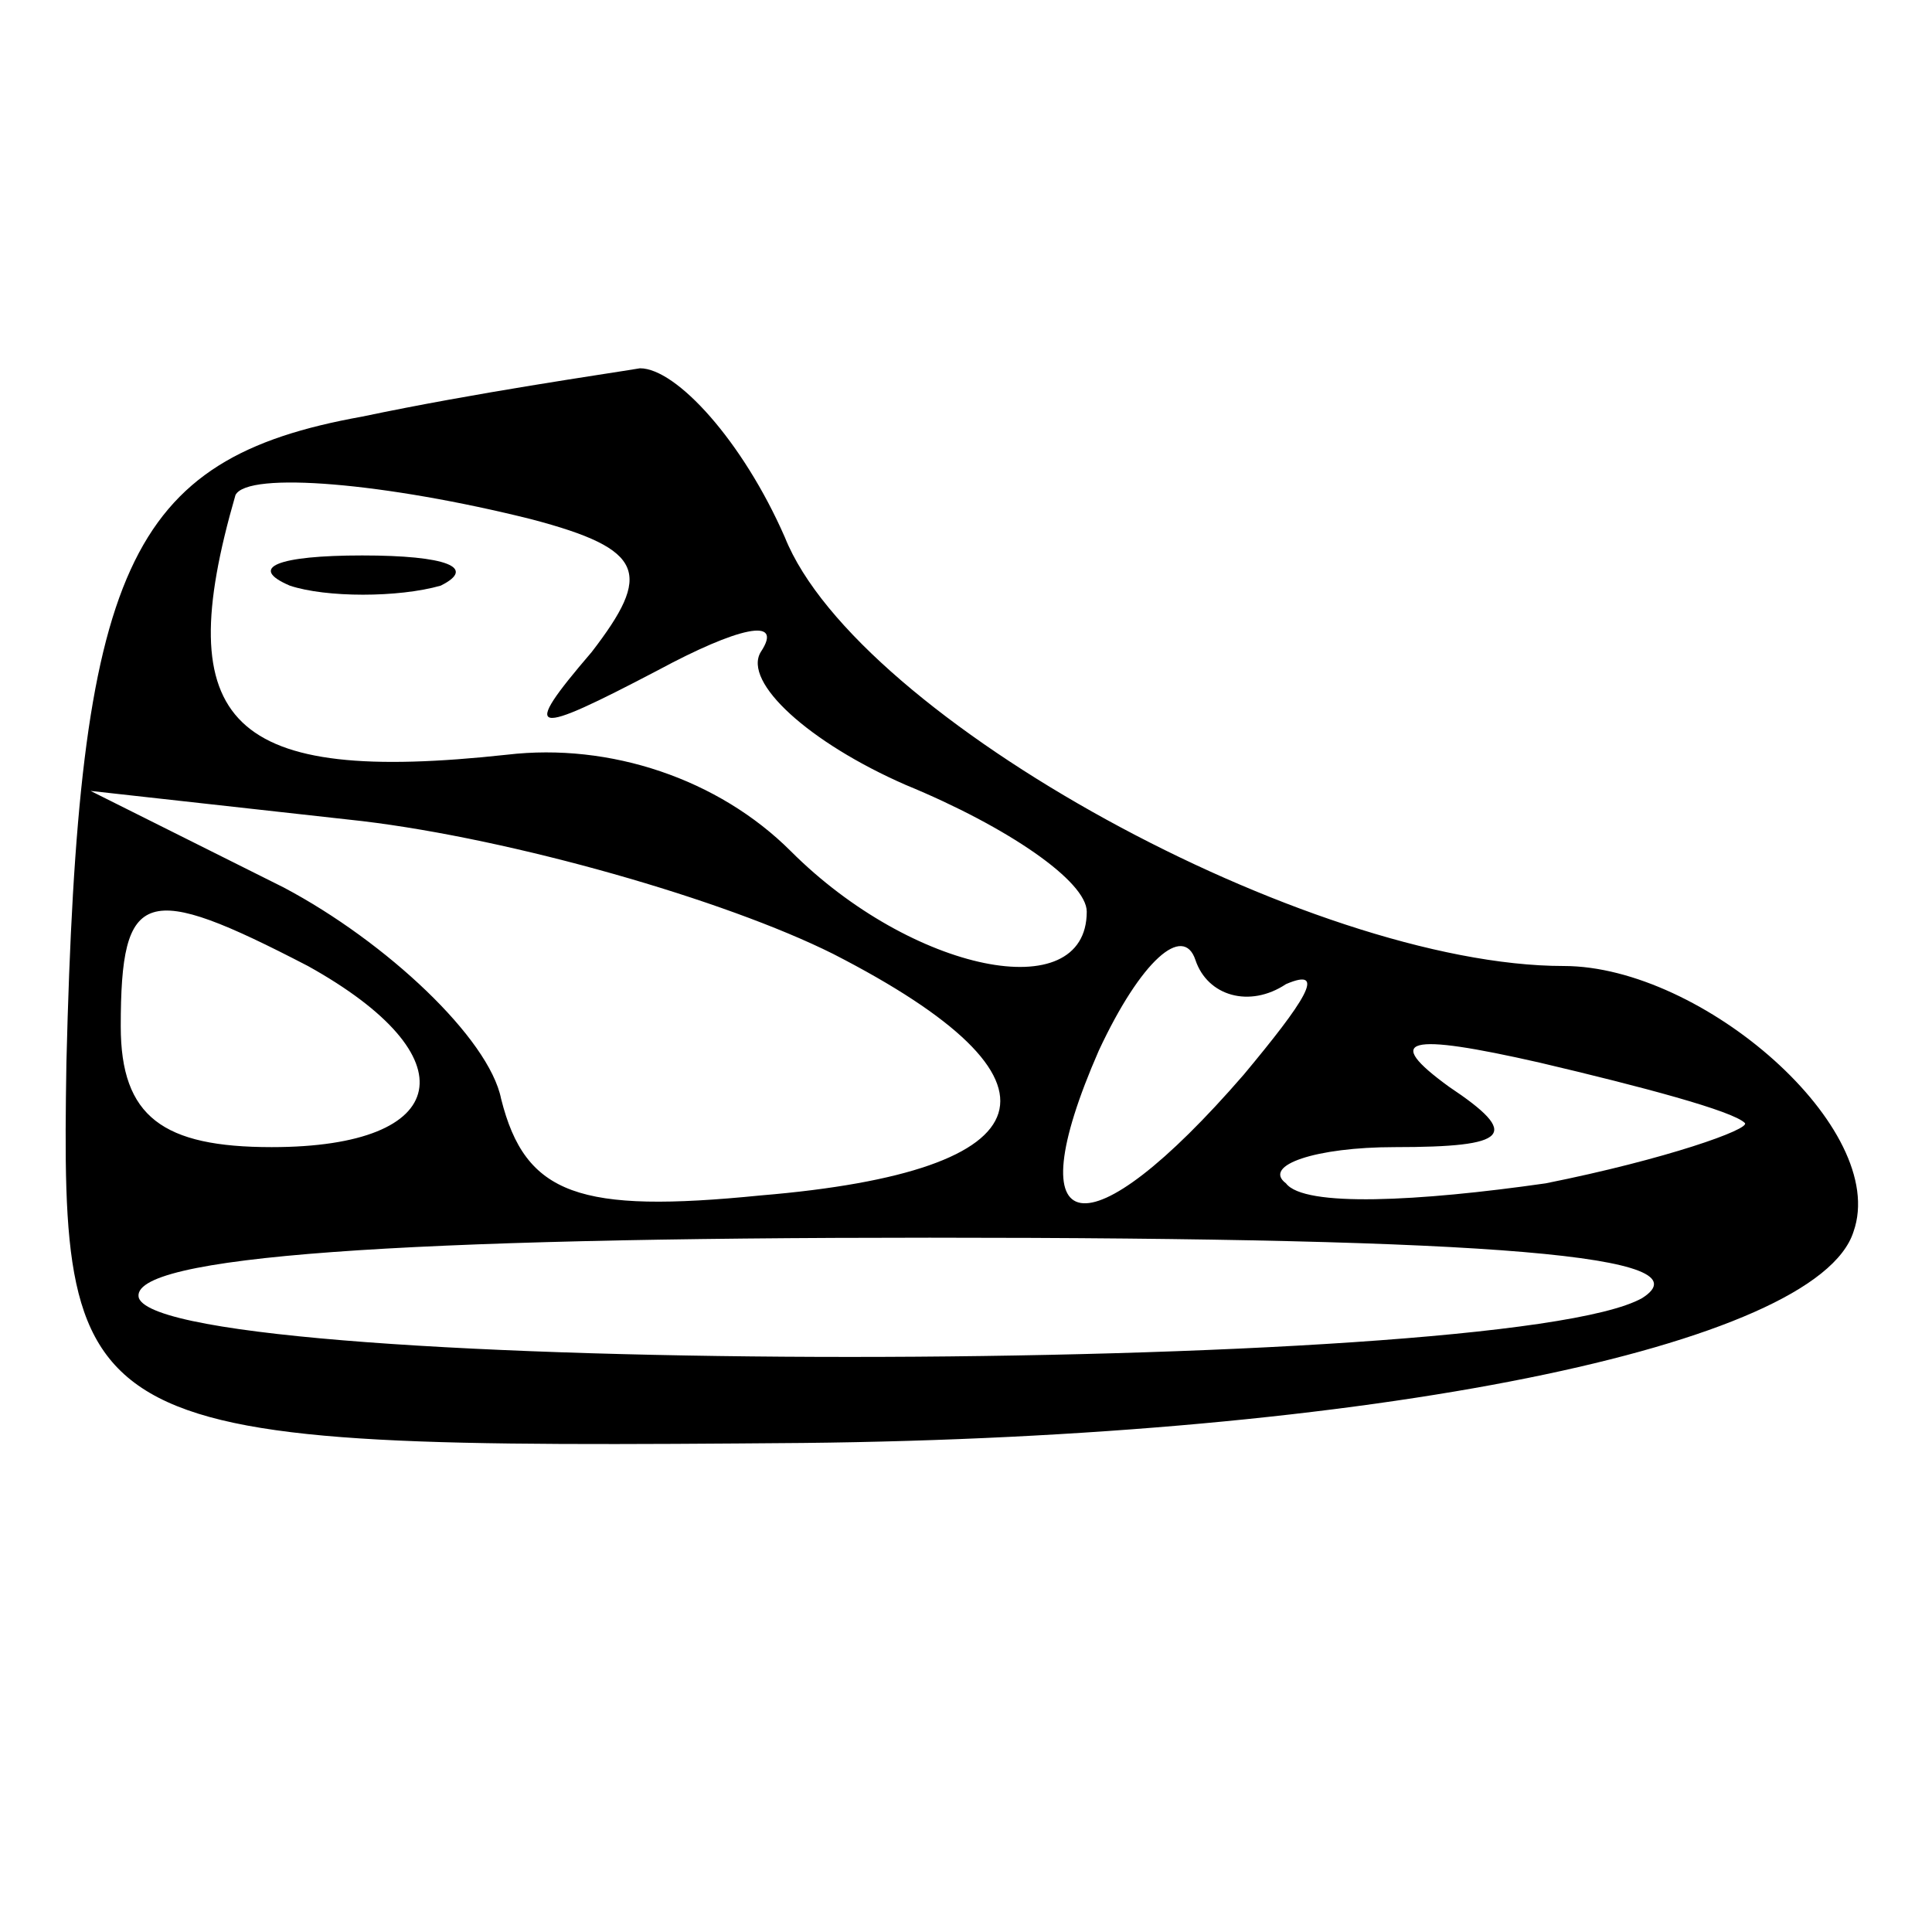 <?xml version="1.0" standalone="no"?>
<!DOCTYPE svg PUBLIC "-//W3C//DTD SVG 20010904//EN"
 "http://www.w3.org/TR/2001/REC-SVG-20010904/DTD/svg10.dtd">
<svg version="1.0" xmlns="http://www.w3.org/2000/svg"
 width="32pt" height="32pt" viewBox="0 0 32 32"
 preserveAspectRatio="xMidYMid meet">

<g transform="translate(0,32) scale(0.1,-0.1)"
fill="#000000" stroke="none">
<path d="M60 251 c-39 -7 -47 -25 -49 -107 -1 -63 1 -64 122 -63 94 1 168 16
174 35 6 17 -25 44 -48 44 -42 0 -117 41 -129 71 -7 16 -18 28 -24 28 -6 -1
-27 -4 -46 -8z m28 -17 c19 -5 20 -9 10 -22 -12 -14 -10 -14 11 -3 13 7 21 9
17 3 -3 -5 8 -15 24 -22 17 -7 30 -16 30 -21 0 -16 -29 -10 -49 10 -12 12 -30
18 -47 16 -46 -5 -56 5 -45 43 2 4 25 2 49 -4z m50 -72 c41 -21 36 -36 -12
-40 -30 -3 -39 0 -43 16 -2 10 -19 26 -36 35 l-32 16 45 -5 c25 -3 60 -13 78
-22z m-87 -2 c27 -15 24 -30 -6 -30 -18 0 -25 5 -25 20 0 23 4 24 31 10z m162
-3 c7 3 3 -3 -7 -15 -26 -30 -38 -28 -24 4 7 15 14 21 16 15 2 -6 9 -8 15 -4z
m76 -23 c1 -1 -13 -6 -33 -10 -21 -3 -40 -4 -43 0 -4 3 5 6 18 6 19 0 21 2 9
10 -11 8 -7 9 15 4 17 -4 32 -8 34 -10z m-17 -29 c-23 -13 -244 -13 -249 0 -2
7 44 10 131 10 94 0 129 -3 118 -10z"/>
<path d="M48 223 c6 -2 18 -2 25 0 6 3 1 5 -13 5 -14 0 -19 -2 -12 -5z"/>
</g>
</svg>
